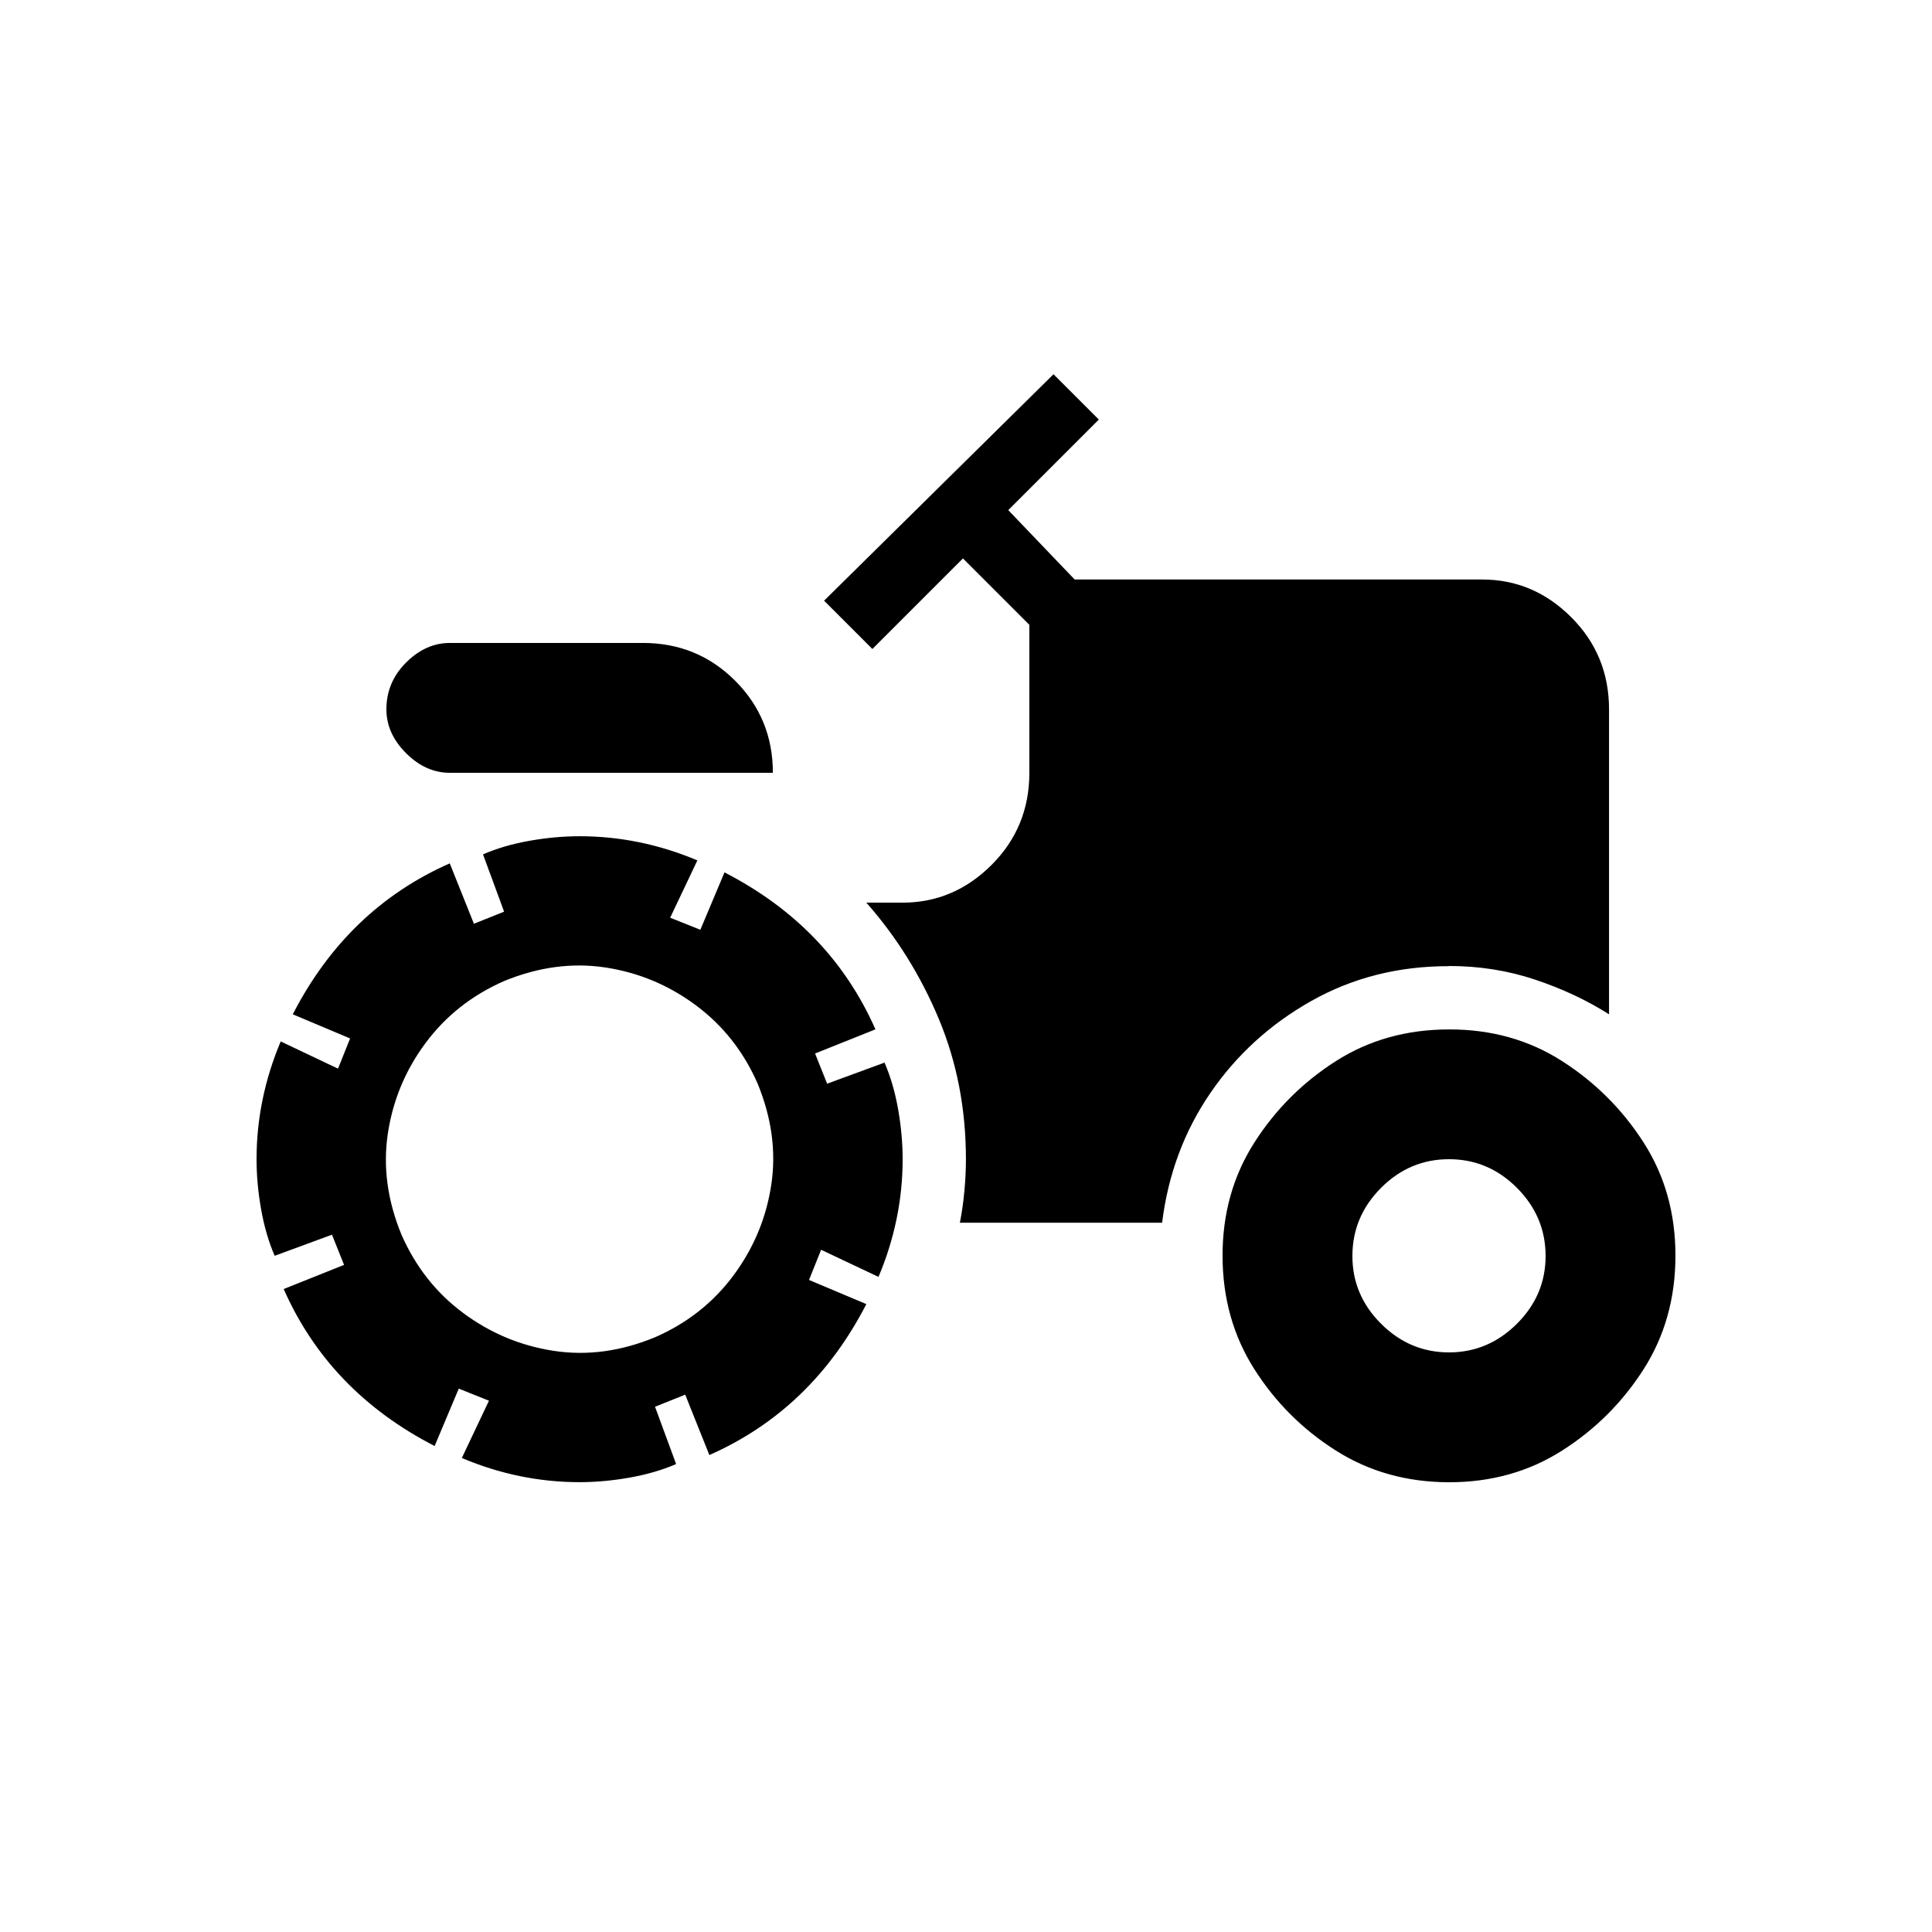 <!-- Generated by IcoMoon.io -->
<svg version="1.1" xmlns="http://www.w3.org/2000/svg" width="24" height="24" viewBox="0 0 24 24">
<title>agriculture</title>
<path d="M18 12q0.563 0 1.069 0.169t0.919 0.431v-3.788q0-0.675-0.469-1.144t-1.106-0.469h-5.063l-0.825-0.862 1.125-1.125-0.563-0.563-2.85 2.813 0.6 0.6 1.125-1.125 0.825 0.825v1.838q0 0.675-0.469 1.144t-1.106 0.469h-0.45q0.563 0.638 0.9 1.444t0.337 1.744q0 0.188-0.019 0.394t-0.056 0.394h2.512q0.112-0.9 0.6-1.612t1.256-1.144 1.706-0.431zM18 12.788q-0.788 0-1.406 0.394t-1.013 1.013-0.394 1.406 0.394 1.406 1.013 1.012 1.406 0.394 1.406-0.394 1.013-1.012 0.394-1.406-0.394-1.406-1.013-1.013-1.406-0.394zM18 16.8q-0.487 0-0.844-0.356t-0.356-0.844 0.356-0.844 0.844-0.356 0.844 0.356 0.356 0.844-0.356 0.844-0.844 0.356zM5.588 9.6h4.013q0-0.675-0.469-1.144t-1.144-0.469h-2.4q-0.3 0-0.544 0.244t-0.244 0.581q0 0.3 0.244 0.544t0.544 0.244zM10.275 13.462l-0.15-0.375 0.75-0.3q-0.563-1.275-1.875-1.95l-0.3 0.713-0.375-0.15 0.338-0.712q-0.713-0.3-1.463-0.3-0.3 0-0.619 0.056t-0.581 0.169l0.262 0.712-0.375 0.15-0.3-0.75q-1.275 0.563-1.95 1.875l0.712 0.3-0.15 0.375-0.712-0.338q-0.3 0.713-0.3 1.463 0 0.3 0.056 0.619t0.169 0.581l0.712-0.262 0.15 0.375-0.75 0.3q0.563 1.275 1.875 1.95l0.3-0.713 0.375 0.15-0.337 0.712q0.712 0.3 1.462 0.3 0.3 0 0.619-0.056t0.581-0.169l-0.262-0.712 0.375-0.15 0.3 0.75q1.275-0.563 1.95-1.875l-0.712-0.3 0.15-0.375 0.713 0.337q0.3-0.712 0.3-1.462 0-0.3-0.056-0.619t-0.169-0.581zM8.137 16.612q-0.637 0.263-1.256 0.169t-1.125-0.469-0.769-0.975q-0.262-0.637-0.169-1.256t0.469-1.125 0.975-0.769q0.638-0.262 1.256-0.169t1.125 0.469 0.769 0.975q0.262 0.638 0.169 1.256t-0.469 1.125-0.975 0.769z"></path>
</svg>

